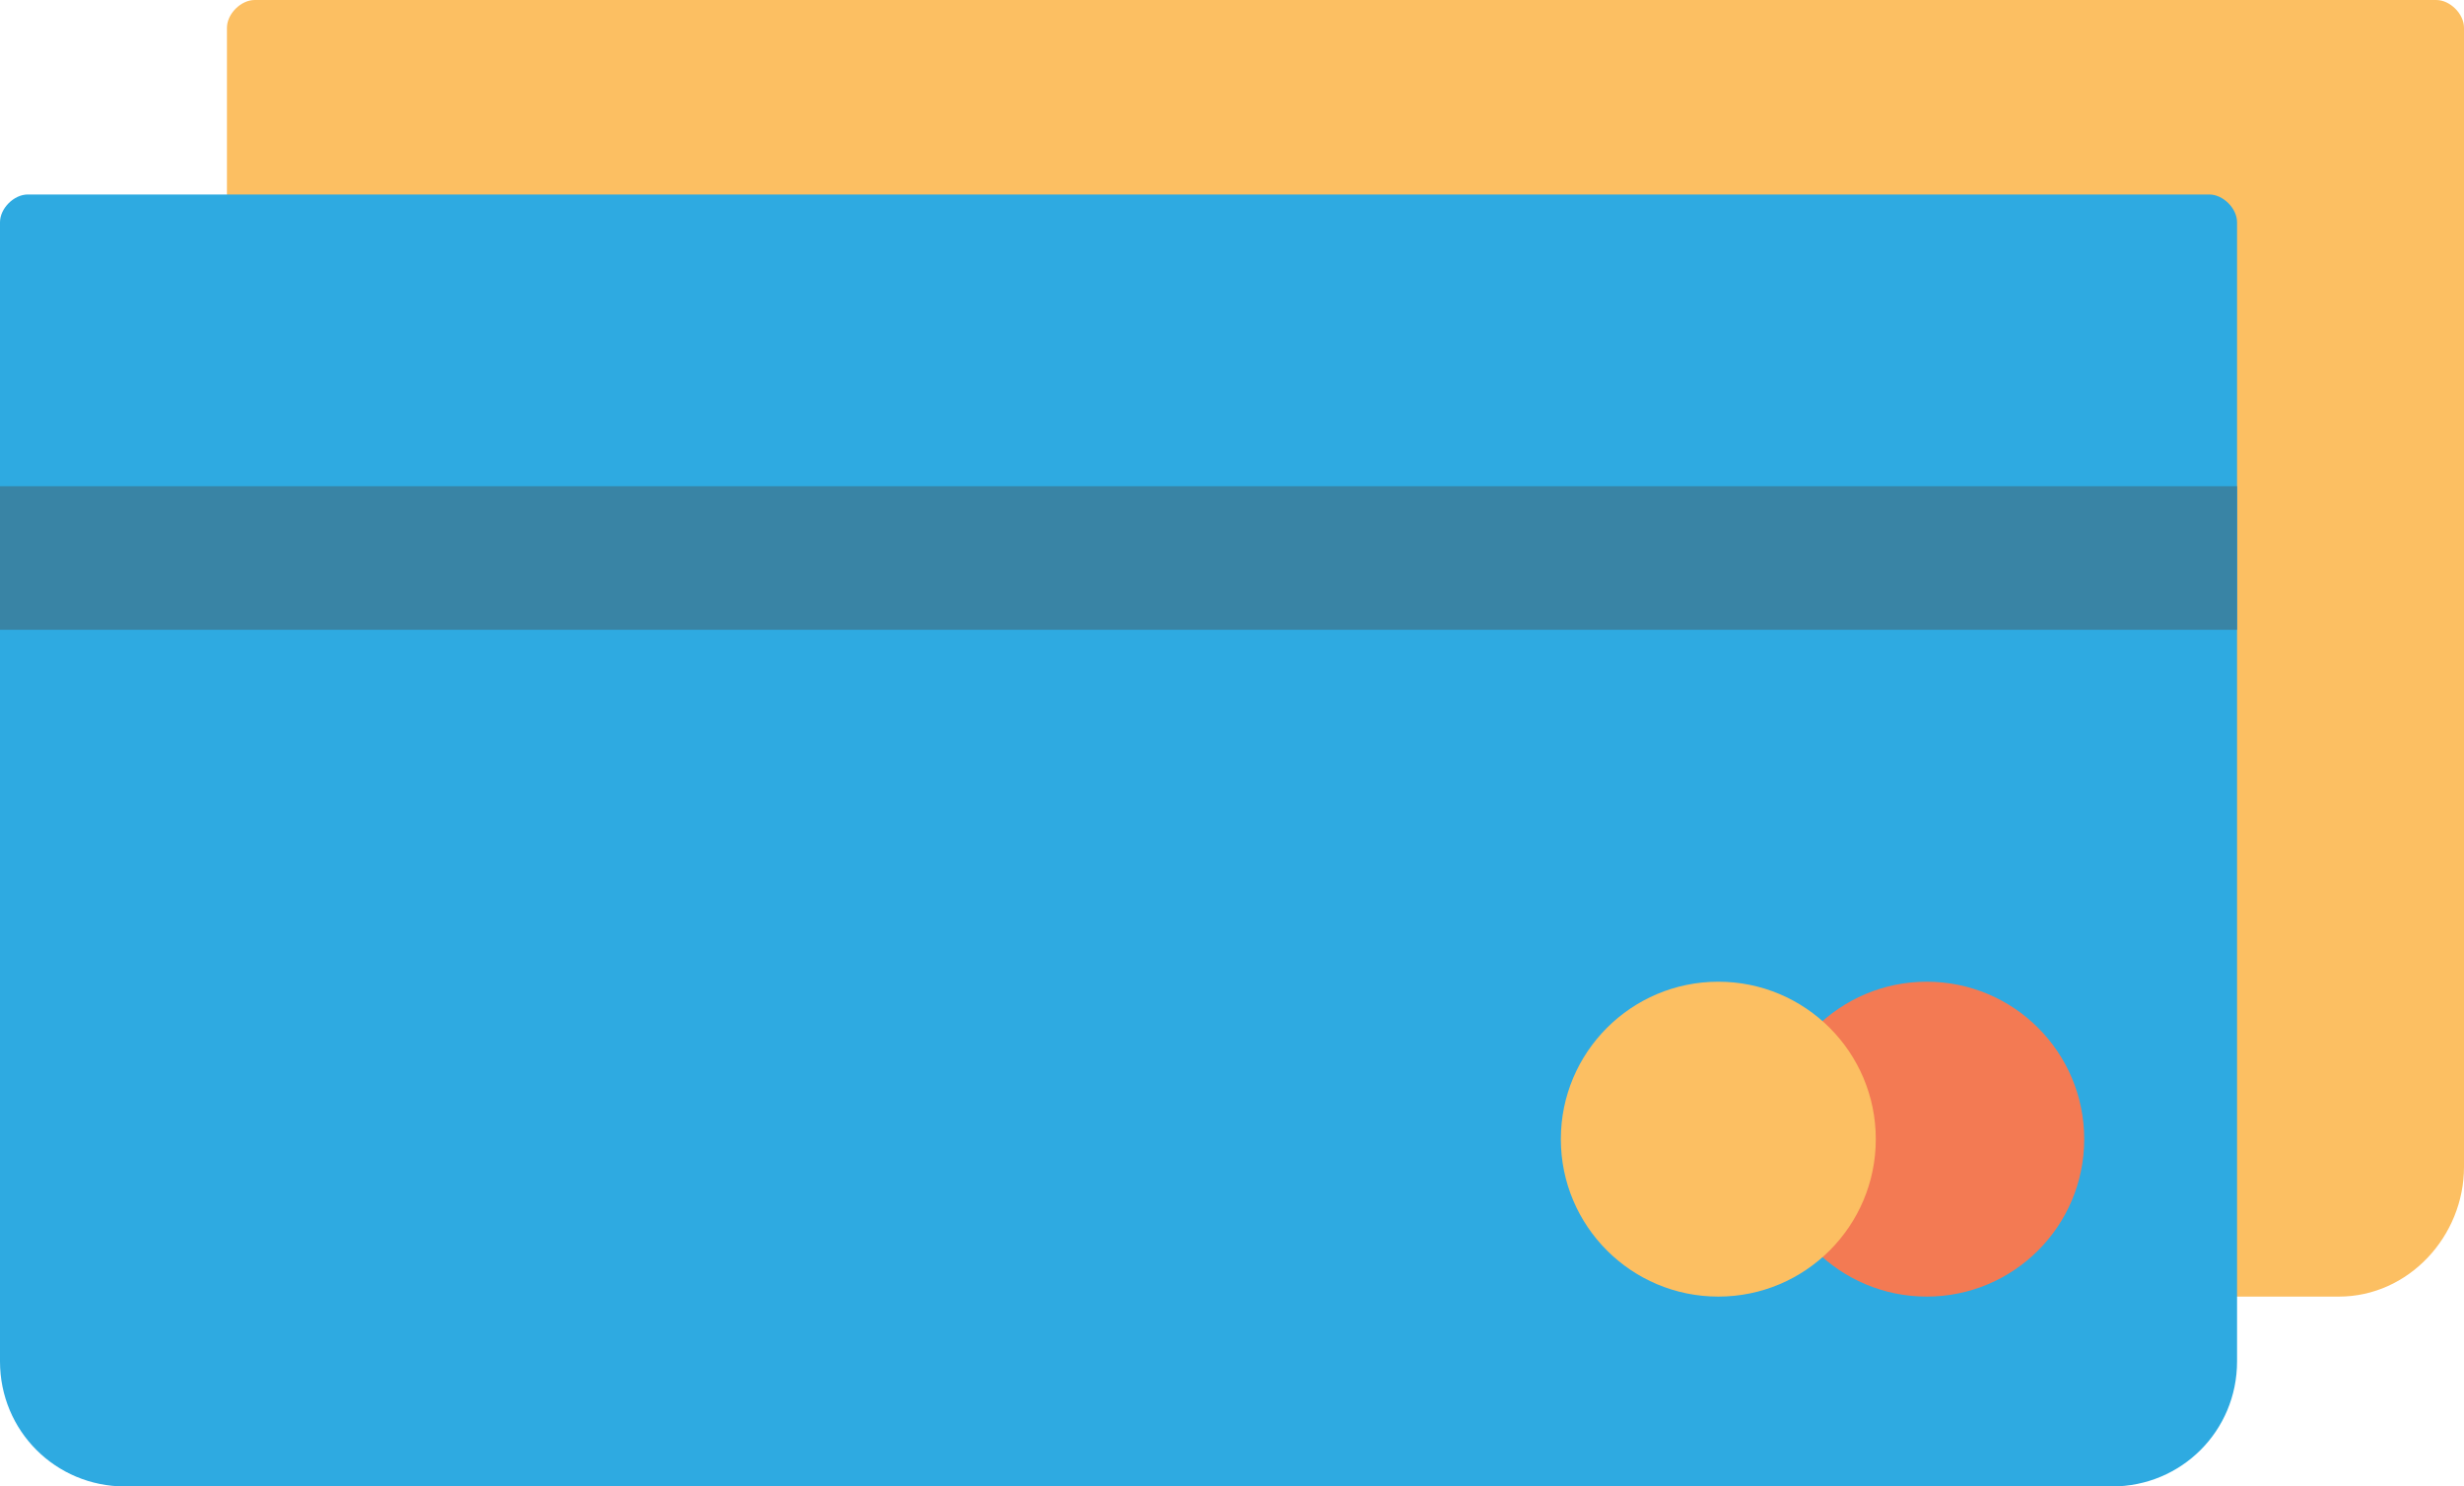 <?xml version="1.0" encoding="utf-8"?>
<!-- Generator: Adobe Illustrator 23.0.3, SVG Export Plug-In . SVG Version: 6.00 Build 0)  -->
<svg version="1.1" id="Layer_1" xmlns="http://www.w3.org/2000/svg" xmlns:xlink="http://www.w3.org/1999/xlink" x="0px" y="0px"
	 viewBox="0 0 53.2 32.1" style="enable-background:new 0 0 53.2 32.1;" xml:space="preserve">
<style type="text/css">
	.st0{fill:#FCBF62;}
	.st1{fill:#2EAAE1;}
	.st2{fill:#3984A5;}
	.st3{fill:#F37A53;}
</style>
<g>
	<path class="st0" d="M50.5,28H7.6c-1.5,0-2.7-1.2-2.7-2.7V0.6C4.9,0.3,5.2,0,5.5,0h47.1c0.3,0,0.6,0.3,0.6,0.6v24.6
		C53.2,26.7,52,28,50.5,28z"/>
	<path class="st1" d="M45.6,32.1H2.7c-1.5,0-2.7-1.2-2.7-2.7V4.8c0-0.3,0.3-0.6,0.6-0.6h47.1c0.3,0,0.6,0.3,0.6,0.6v24.6
		C48.3,30.9,47.1,32.1,45.6,32.1z"/>
	<rect y="10.5" class="st2" width="48.3" height="3.1"/>
	<ellipse class="st3" cx="41.6" cy="24.6" rx="3.4" ry="3.4"/>
	<ellipse class="st0" cx="37.1" cy="24.6" rx="3.4" ry="3.4"/>
</g>
</svg>
